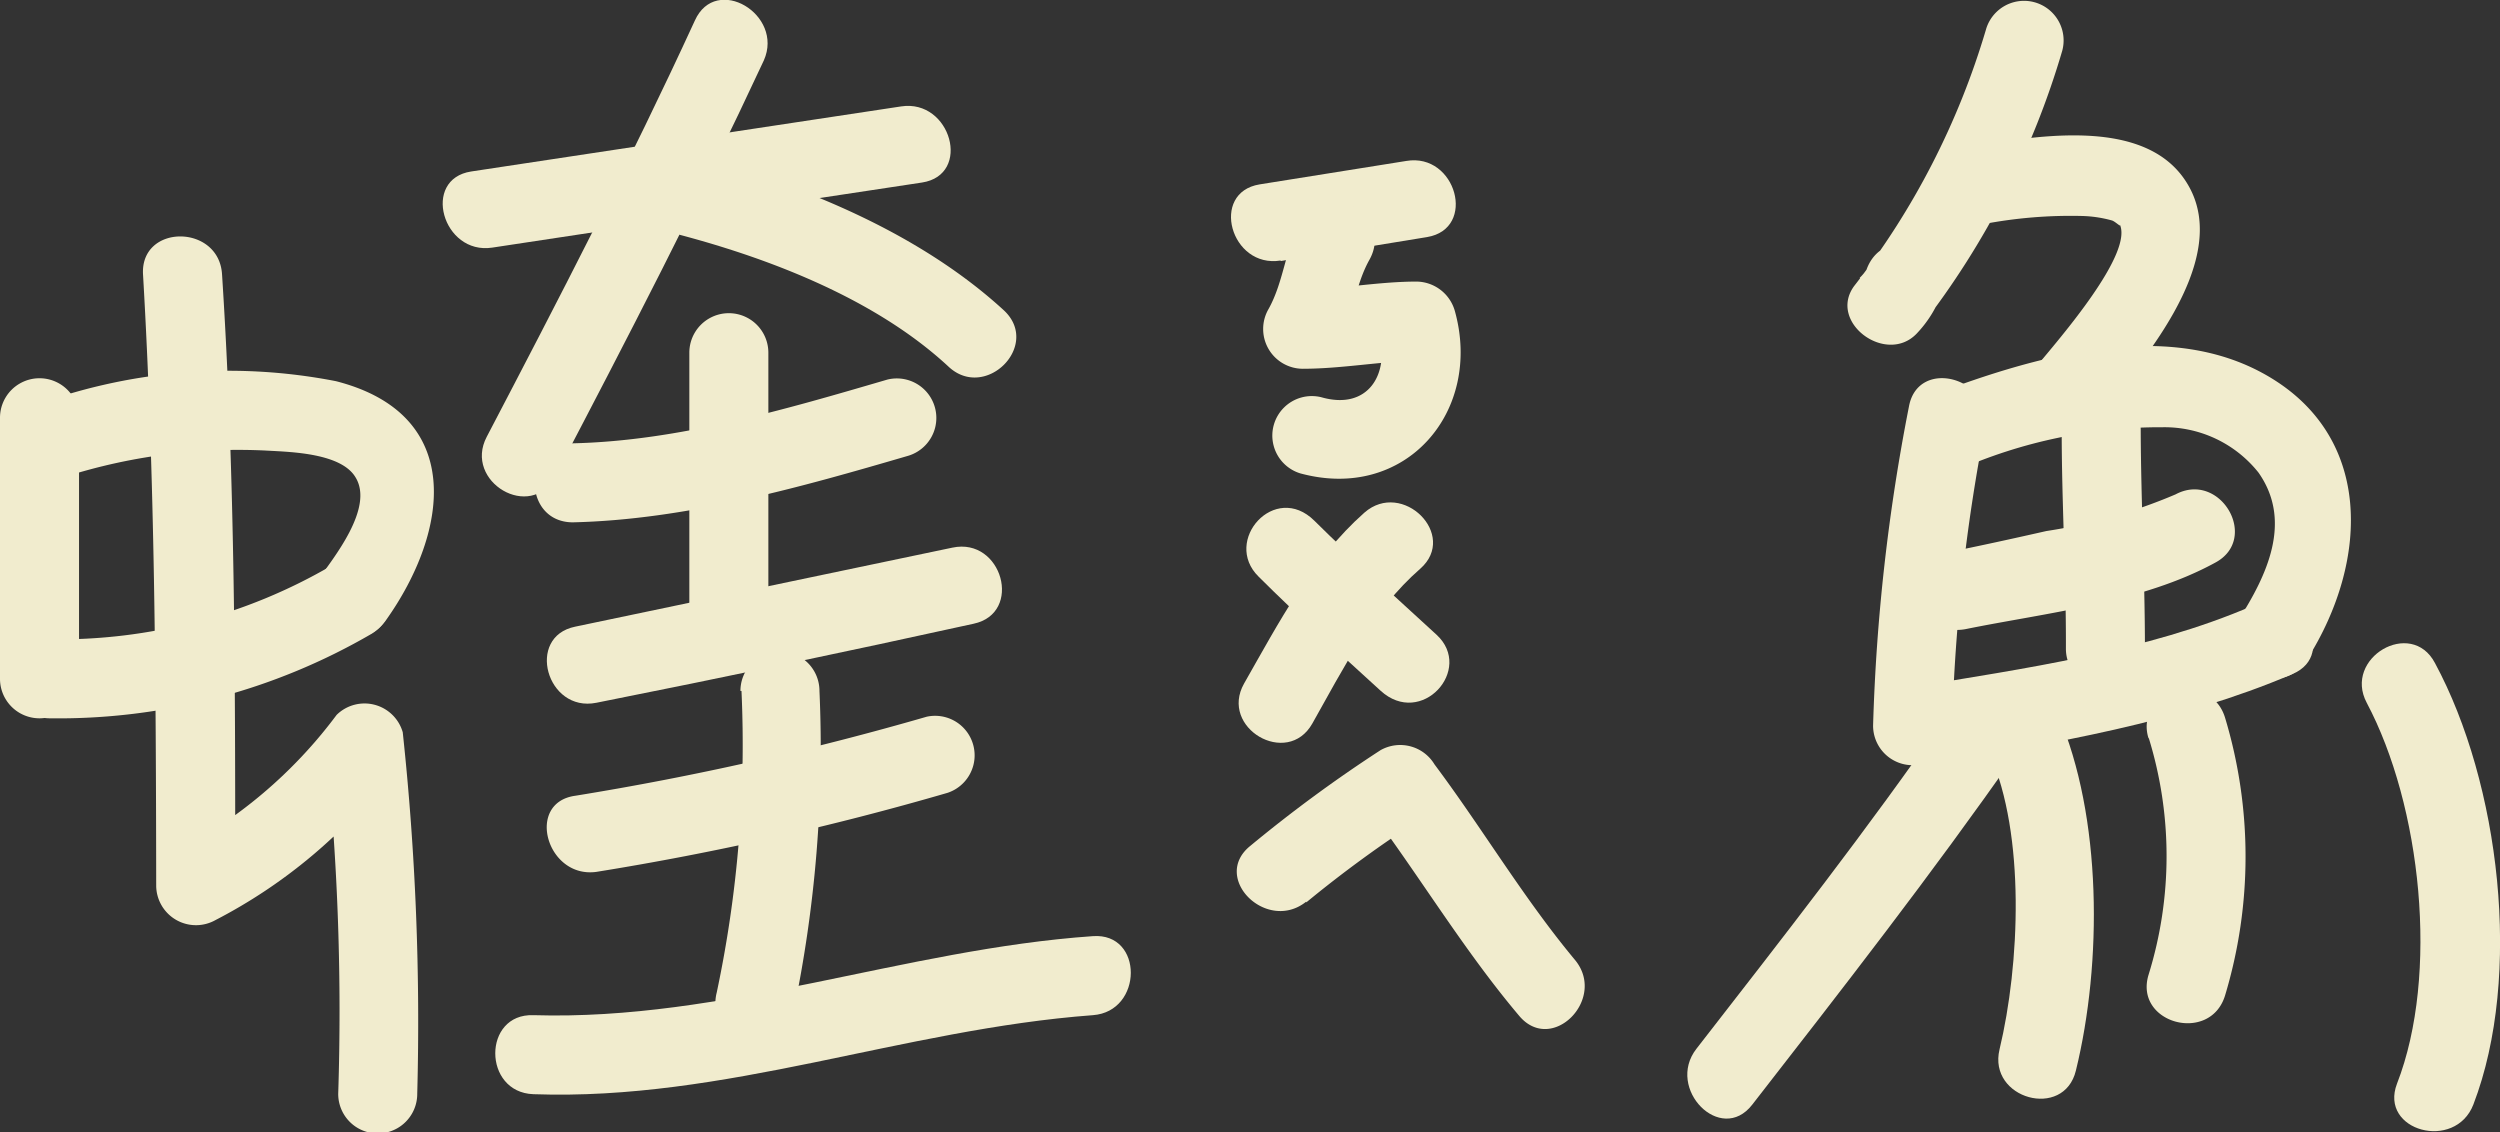 <svg xmlns="http://www.w3.org/2000/svg" viewBox="0 0 94.91 42.98"><rect x="0" y="0" width="94.91" height="42.98" fill="#333333" stroke="none"/><defs><style>.cls-1{fill:#f1ecce;}</style></defs><title>viperfish_name</title><g id="圖層_2" data-name="圖層 2"><g id="viperfish_name"><path class="cls-1" d="M75.39,1.14a29.39,29.39,0,0,1-5,9.72c-1,1.37,1.2,3,2.36,1.82a4.42,4.42,0,0,0,1-1.64c.64-1.82-2.25-2.61-2.89-.8a2,2,0,0,1-.26.31l2.35,1.82A31.48,31.48,0,0,0,78.29,1.93a1.5,1.5,0,0,0-2.9-.79Z"/><path class="cls-1" d="M75.29,8.51a17.67,17.67,0,0,1,3.77-.31,4.67,4.67,0,0,1,1.12.17c.15.05.4.33.27.1.64,1.09-2.38,4.51-3.07,5.36-1.21,1.49.9,3.63,2.12,2.13,1.66-2,5.24-6,3.59-8.9C81.52,4.28,77,5.22,74.49,5.62c-1.9.3-1.09,3.19.8,2.89Z"/><path class="cls-1" d="M72.47,15.44a73.61,73.61,0,0,0-1.36,12.11,1.5,1.5,0,0,0,3,0,69.41,69.41,0,0,1,1.25-11.31c.34-1.89-2.55-2.7-2.89-.8Z"/><path class="cls-1" d="M74.31,17.85a19.05,19.05,0,0,1,7.78-1.63,4.56,4.56,0,0,1,3.65,1.72c1.31,1.86.31,3.92-.76,5.6s1.55,3.14,2.59,1.52c2.4-3.77,2.6-8.72-1.87-11-3.74-1.9-8.52-.5-12.19.88-1.79.67-1,3.58.8,2.89Z"/><path class="cls-1" d="M74.64,23.88c3.07-.62,6.68-1,9.46-2.52,1.7-.91.19-3.5-1.51-2.59a20.19,20.19,0,0,1-4.9,1.39c-1.28.29-2.56.57-3.85.83-1.89.38-1.09,3.27.8,2.89Z"/><path class="cls-1" d="M78.27,16.32c0,2.77.17,5.54.16,8.31a1.5,1.5,0,0,0,3,0c0-2.77-.15-5.54-.16-8.31a1.5,1.5,0,0,0-3,0Z"/><path class="cls-1" d="M73.34,29c4.58-.77,9.39-1.57,13.69-3.41,1.77-.75.24-3.34-1.52-2.59-4,1.73-8.68,2.38-13,3.1-1.9.32-1.1,3.21.8,2.9Z"/><path class="cls-1" d="M73.92,27.12c-3,4.34-6.28,8.53-9.52,12.7-1.17,1.51.93,3.65,2.12,2.12,3.4-4.37,6.82-8.76,10-13.31,1.11-1.58-1.49-3.08-2.59-1.51Z"/><path class="cls-1" d="M75.54,28.63c1.36,3.06,1.14,8,.37,11.21-.45,1.88,2.45,2.68,2.9.8,1-4.08,1-9.64-.68-13.52-.78-1.76-3.36-.24-2.59,1.51Z"/><path class="cls-1" d="M81.57,28a15.2,15.2,0,0,1,0,9c-.57,1.85,2.33,2.64,2.9.8a18.26,18.26,0,0,0,0-10.56c-.57-1.84-3.47-1-2.9.8Z"/><path class="cls-1" d="M89.85,26.68C91.92,30.58,92.61,37,91,41.14c-.69,1.8,2.21,2.58,2.9.79,1.88-4.9,1-12.2-1.46-16.76-.9-1.71-3.49-.19-2.59,1.51Z"/><path class="cls-1" d="M48.62,9.91,54.18,9c1.9-.32,1.1-3.21-.79-2.89L47.82,7c-1.9.31-1.1,3.2.8,2.89Z"/><path class="cls-1" d="M49.4,8.32c-.6,1.08-.65,2.35-1.24,3.41A1.51,1.51,0,0,0,49.45,14c1.45,0,2.89-.27,4.33-.31l-1.44-1.1c.45,1.62-.41,3-2.18,2.49a1.5,1.5,0,0,0-.8,2.89c4,1.09,6.94-2.35,5.87-6.17a1.53,1.53,0,0,0-1.45-1.11c-1.44,0-2.88.28-4.33.31l1.3,2.26c.6-1.07.65-2.35,1.24-3.4.94-1.69-1.65-3.2-2.59-1.52Z"/><path class="cls-1" d="M47.78,21.89c1.49,1.49,3.08,2.91,4.63,4.33s3.55-.81,2.13-2.12-3.14-2.84-4.64-4.33-3.5.76-2.12,2.12Z"/><path class="cls-1" d="M51.8,19.46c-2,1.77-3.26,4.19-4.57,6.49-.95,1.68,1.64,3.2,2.59,1.52,1.18-2.09,2.27-4.28,4.1-5.88,1.45-1.28-.68-3.39-2.12-2.13Z"/><path class="cls-1" d="M49.59,34.26a46.07,46.07,0,0,1,4.33-3.16l-2.05-.54c2,2.66,3.68,5.49,5.8,8,1.24,1.49,3.35-.64,2.12-2.12-1.95-2.34-3.52-5-5.33-7.42a1.52,1.52,0,0,0-2.05-.54,53.12,53.12,0,0,0-4.94,3.63c-1.51,1.21.62,3.32,2.12,2.12Z"/><path class="cls-1" d="M0,15.86v9.91a1.5,1.5,0,0,0,3,0V15.86a1.5,1.5,0,0,0-3,0Z"/><path class="cls-1" d="M1.9,18.29a21.64,21.64,0,0,1,8.29-1.18c.89.05,2.75.1,3.3,1,.73,1.16-.83,3.07-1.43,3.92-1.12,1.58,1.48,3.08,2.59,1.52,2.43-3.42,3-7.83-1.9-9.08a21.27,21.27,0,0,0-11.65,1c-1.8.65-1,3.55.8,2.89Z"/><path class="cls-1" d="M1.89,27.27a23.64,23.64,0,0,0,12.22-3.21c1.63-1,.13-3.62-1.52-2.59a20.53,20.53,0,0,1-10.7,2.8,1.5,1.5,0,0,0,0,3Z"/><path class="cls-1" d="M5.43,10.42c.45,7.74.49,15.47.5,23.21a1.51,1.51,0,0,0,2.25,1.3,19.88,19.88,0,0,0,6.73-5.67L12.4,28.6a97.87,97.87,0,0,1,.44,12.93,1.5,1.5,0,0,0,3,0,103.17,103.17,0,0,0-.55-13.73,1.51,1.51,0,0,0-2.51-.66,17.91,17.91,0,0,1-6.11,5.2l2.26,1.29c0-7.74,0-15.47-.5-23.21-.11-1.92-3.11-1.93-3,0Z"/><path class="cls-1" d="M18.69,9.4,35,6.93c1.91-.29,1.1-3.18-.79-2.89L17.89,6.51c-1.9.29-1.09,3.18.8,2.89Z"/><path class="cls-1" d="M26.38.78c-2.46,5.35-5.17,10.58-7.9,15.8-.9,1.71,1.69,3.23,2.59,1.51C23.8,12.88,26.51,7.64,29,2.29,29.77.55,27.18-1,26.38.78Z"/><path class="cls-1" d="M25.79,8.91c3.55.94,7.49,2.48,10.21,5,1.4,1.33,3.53-.79,2.12-2.12C35,8.92,30.65,7.09,26.59,6a1.51,1.51,0,0,0-.8,2.9Z"/><path class="cls-1" d="M21.75,19.83c4.29-.1,8.64-1.33,12.74-2.53a1.5,1.5,0,0,0-.8-2.89c-3.83,1.12-7.93,2.33-11.94,2.42-1.93,0-1.94,3,0,3Z"/><path class="cls-1" d="M26.17,13.39v9.87a1.5,1.5,0,0,0,3,0V13.39a1.5,1.5,0,0,0-3,0Z"/><path class="cls-1" d="M22.64,26.68c4.78-.95,9.55-1.95,14.32-3,1.89-.4,1.09-3.29-.8-2.89-4.77,1-9.54,2-14.32,3-1.89.38-1.09,3.27.8,2.89Z"/><path class="cls-1" d="M22.64,33.1a110.51,110.51,0,0,0,13.33-3,1.5,1.5,0,0,0-.79-2.89,113.06,113.06,0,0,1-13.34,3c-1.9.26-1.09,3.15.8,2.89Z"/><path class="cls-1" d="M28.15,26.23a45.31,45.31,0,0,1-.94,11.45c-.47,1.87,2.42,2.67,2.9.8a48.88,48.88,0,0,0,1-12.25,1.5,1.5,0,0,0-3,0Z"/><path class="cls-1" d="M20.25,41.54c7.27.26,14-2.46,21.24-3,1.91-.14,1.93-3.14,0-3-7.17.5-14,3.22-21.24,3-1.93-.07-1.93,2.93,0,3Z"/></g></g></svg>